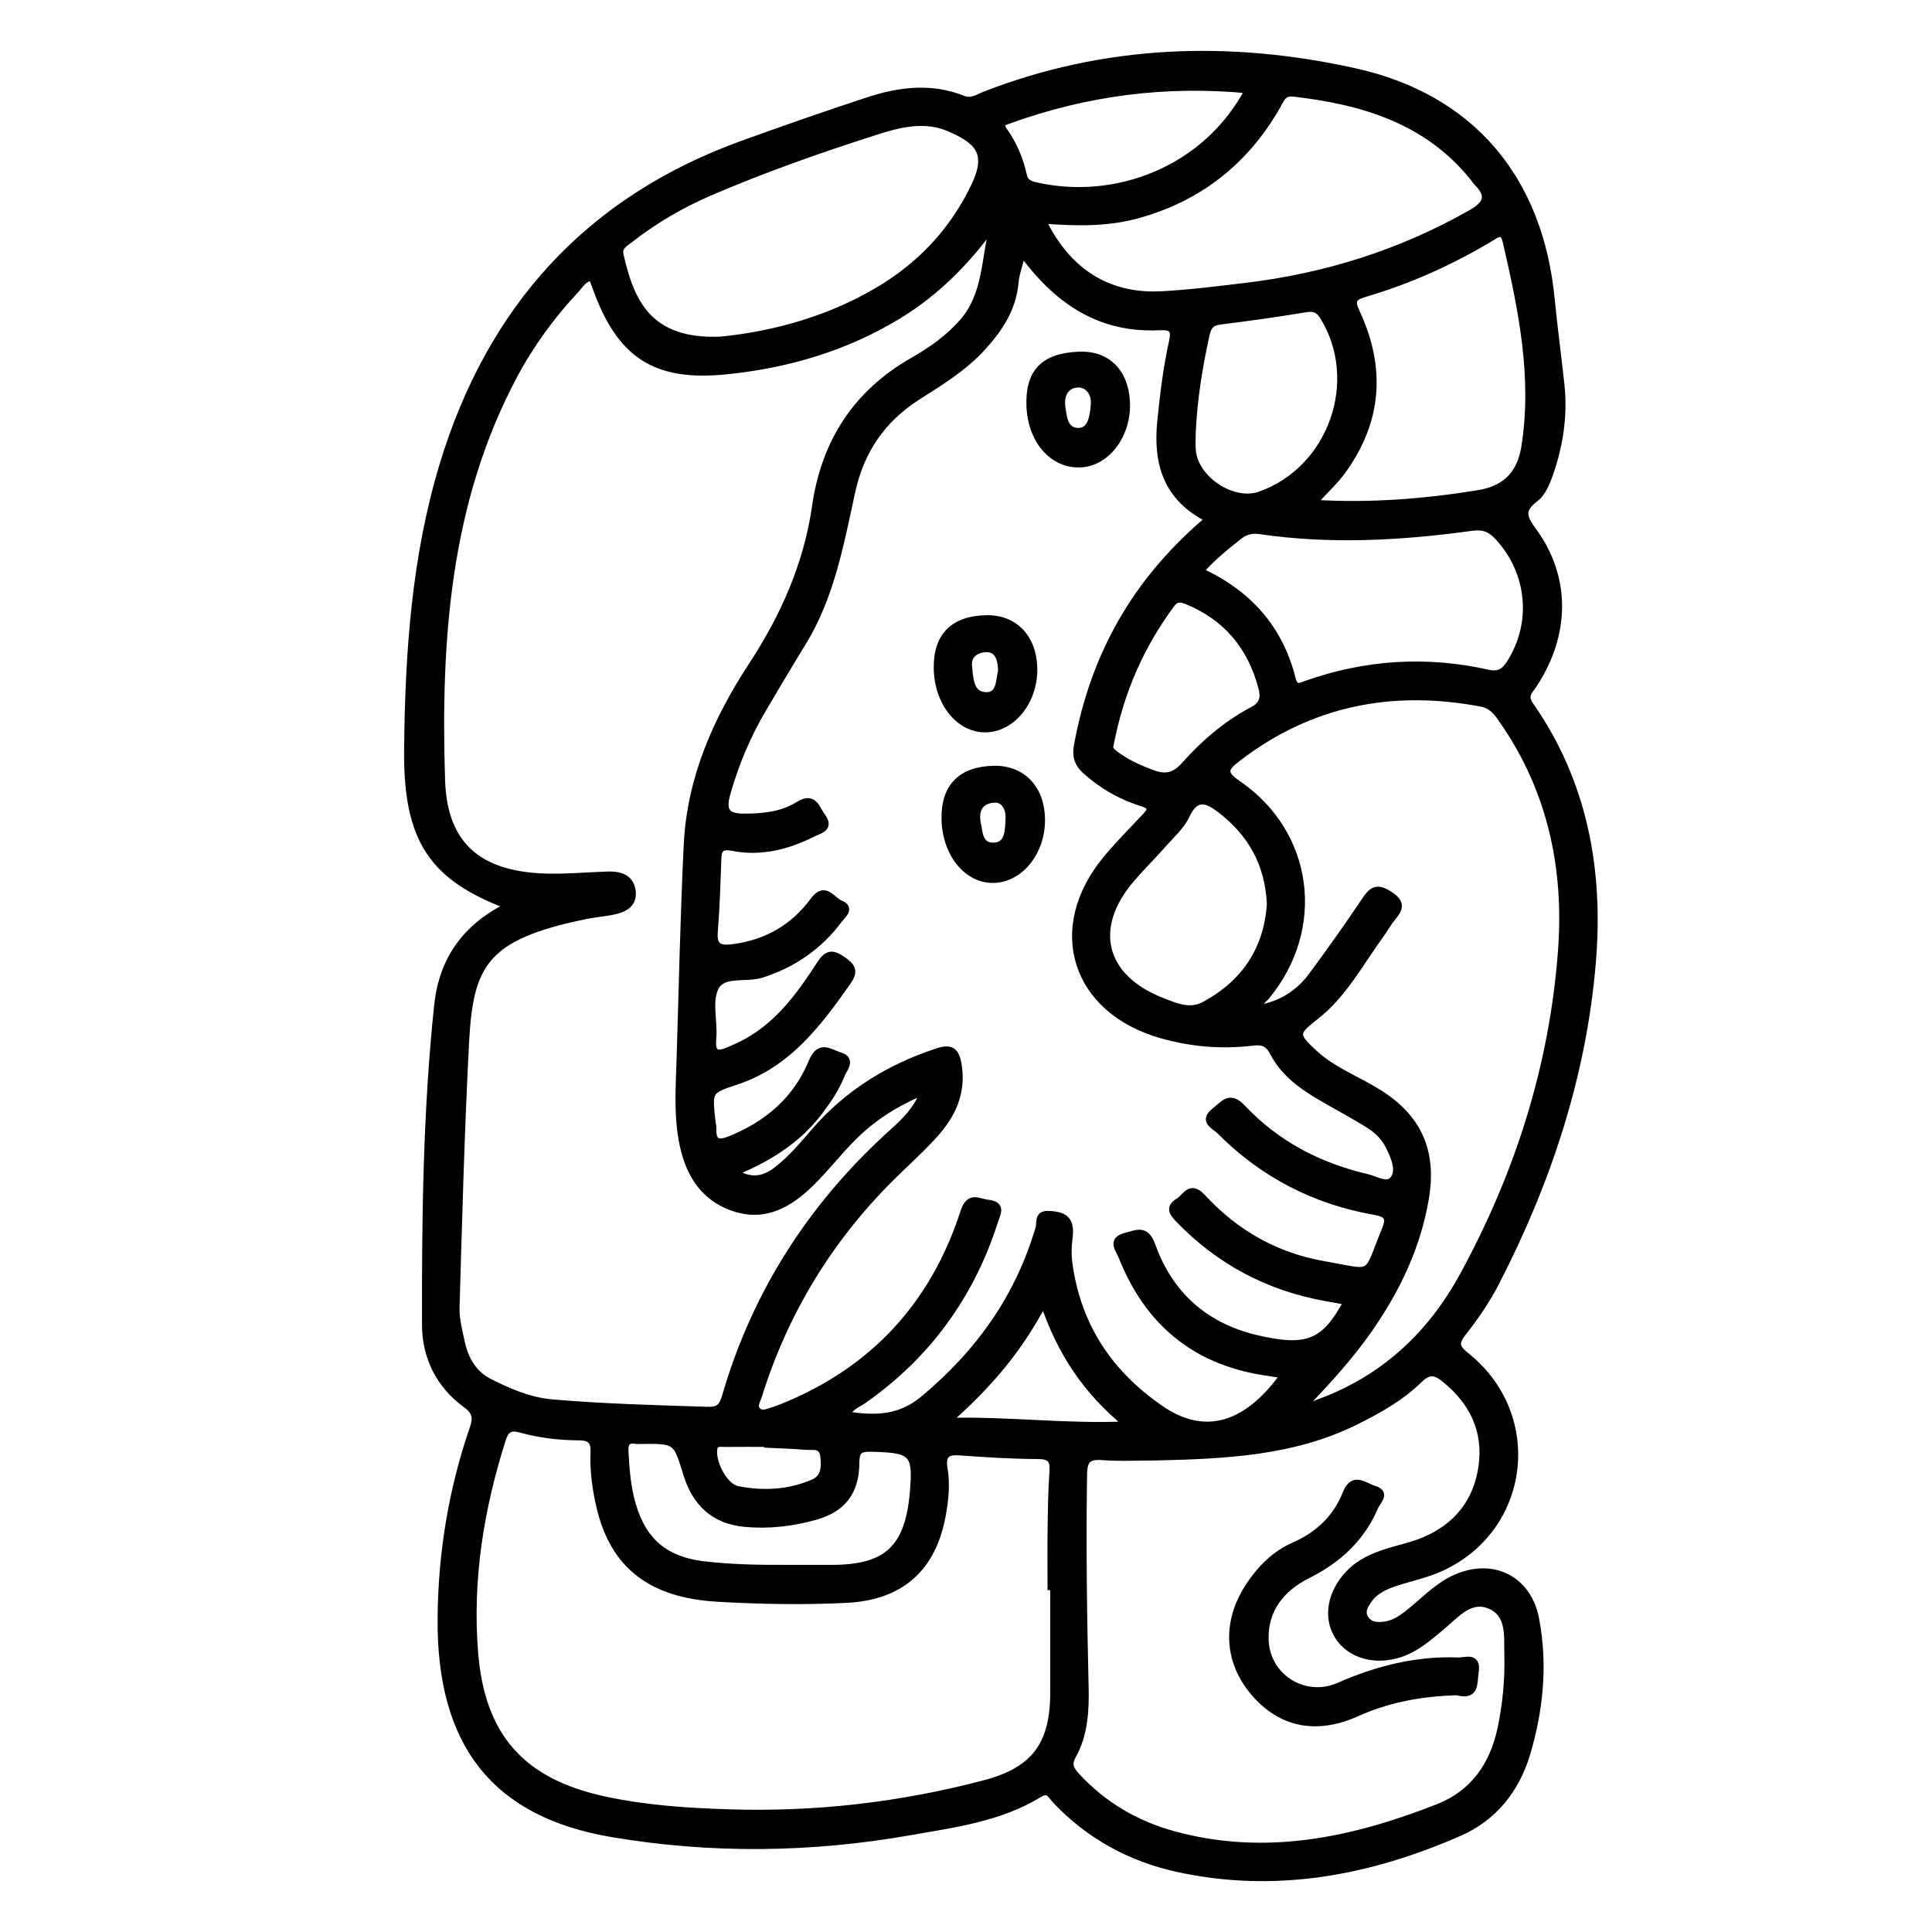 <?xml version="1.0" encoding="utf-8"?>
<!-- Generator: Adobe Illustrator 23.0.0, SVG Export Plug-In . SVG Version: 6.00 Build 0)  -->
<svg version="1.0" xmlns="http://www.w3.org/2000/svg" xmlns:xlink="http://www.w3.org/1999/xlink" x="0px" y="0px"
	 viewBox="0 0 3000 3000" style="enable-background:new 0 0 3000 3000;" xml:space="preserve">
<style type="text/css">
	.st0{stroke:#000000;stroke-width:10;stroke-miterlimit:10;}
</style>
<g id="Layer_1">
</g>
<g id="Layer_2">
	<g>
		<path class="st0" d="M788.8,1406.7c-116.8-43.9-157.5-101.6-156.3-241.3c1.4-149.7,11.3-299.5,55.2-444.2
			c73.6-242.3,225.9-411.5,466-498.1c64.6-23.3,129.5-46,194.8-67.4c48.3-15.8,97.7-21.8,146.6-2.3c13.5,5.4,23.2-2.1,33.9-6.3
			c187.6-73,380.5-79.2,574.4-36.3c182.2,40.3,287.6,167.3,305.7,353.5c4.3,44.7,10.5,89.2,15.2,133.8c5.1,48.5-2.4,95.6-18.8,141.1
			c-4.6,12.8-11.2,27.6-21.5,35.3c-22.2,16.6-18.5,28.7-3.6,48.9c53.8,72.8,53.1,161.5,0.8,240.6c-6.3,9.5-15.1,16.2-5,30.7
			c84,120.2,108.7,256.2,96.9,399c-14.6,176.2-69.4,341.5-150.2,498.3c-14.1,27.3-31.9,53.2-50.9,77.4
			c-13.2,16.7-10.2,23.6,5.5,36.2c116.2,93.5,93.5,270.1-42,330.2c-20.8,9.2-43.5,14.1-65.3,21c-18.4,5.8-35.8,13.2-46.6,30.3
			c-4.7,7.4-9.4,15.5-4,25.1c5.9,10.4,15.5,11.8,25.8,11.3c20.3-1.1,35-13.4,49.6-25.6c20.6-17.3,39.7-36.5,64.8-47.8
			c58-26,113.2,1.4,125.1,63.7c13.6,71.1,6.5,141.7-14,210.2c-16.4,54.8-51.6,98.8-104.2,121.8c-140,61.5-285.7,89.2-437.8,56.1
			c-73.6-16-138.2-51.2-190.5-106.8c-6.2-6.6-10.1-17.9-23.8-9.5c-62,38.2-133,47.1-202.5,59.3c-153.8,27-308.2,28.8-462.1,2.7
			c-181.9-30.9-267.3-139.5-265.5-335.6c0.9-100.5,17-198.8,49.8-294c5.6-16.3,4.5-25.7-10.9-36.9c-41.3-30.1-63-73.8-63.1-123.8
			c-0.4-165.7,1.5-331.5,18.9-496.6C686.7,1490.9,722.2,1439.5,788.8,1406.7z M1587.4,393.7c-4.8,19.2-9.6,31.5-10.7,44.1
			c-3.4,41.2-24.6,73-51.3,102.2c-28.6,31.3-64.7,53.4-99.9,75.8c-55.4,35.3-88.4,83.4-102.5,147.8
			c-17.7,80.6-32.1,162.7-76.6,234.8c-20.4,33.1-40.1,66.7-60,100.1c-25.1,42.2-44.1,86.9-57.4,134.4c-7.7,27.5,0.9,35.6,26.9,35.5
			c29.5-0.1,58.6-3,83.6-18.7c24.6-15.4,28.2,5.8,37.2,17.8c14.2,18.9-4.8,22.1-14.7,27.1c-39.1,19.7-80.8,30.3-124.4,21.7
			c-19.9-3.9-22.1,4.1-22.6,19.5c-1.3,36.9-2.4,73.9-5.4,110.7c-1.9,22.6,7.1,27.3,27.6,24.7c52.5-6.6,94.8-30.7,125.8-72.9
			c18.1-24.6,29-0.7,41.5,4.4c18.7,7.5,3.8,18.6-1.4,25.6c-30.7,41.1-70.7,68.9-120,84.9c-24.6,8-60.5-3.4-72.2,20.5
			c-10.7,21.9-1.2,53-3.7,79.7c-2.3,24.5,7.9,24.6,25.1,17.1c9.1-4,18.2-8.1,27-12.9c50.8-28,83.4-73.6,113.9-120.6
			c10.8-16.7,19-18.3,35-7.1c14.7,10.3,20.5,17.4,8.3,34.7c-45.8,65.1-93,128.1-172.9,154.7c-42.7,14.2-42.7,14-37.9,59.4
			c0.5,5,1.9,9.9,1.7,14.9c-0.7,21.7,9.8,22,26.3,15.4c58.3-23.4,103.1-62.2,126.9-120.2c12-29.2,28.4-14.4,42.8-10.1
			c21.4,6.3,7.2,20.7,3.1,31c-8.1,20.5-20.4,38.7-33.7,56.3c-33.4,44.2-78.5,72.5-131.7,94.6c25.4,15.1,45.4,11,64.3-3.5
			c23.2-17.7,41.6-40.1,60.6-62c51.2-58.7,115.1-97.8,188.7-122.1c20.8-6.9,29.6-3.2,33.5,20.3c7.2,43.9-9.6,78.5-37.2,109
			c-21.4,23.7-45.4,44.9-68.1,67.5c-95.7,95.6-164.1,207.9-204.5,337.1c-2.3,7.5-8.2,16-2.7,22.6c6.9,8.4,16.7,2.5,25.1,0.2
			c4.8-1.3,9.4-3.2,14-5c141.2-56.9,234.8-158.7,281.5-302.8c8.8-27.1,22.3-15.8,38.2-13.9c22.6,2.8,14.3,15.8,10.7,27.2
			c-37,116.2-104.8,209.8-205,279.8c-8.3,5.8-19.3,9.1-25.6,21.8c44.3,6.4,82,6.5,118.9-24.2c86.3-71.8,148.1-158.2,179.6-266.3
			c2.1-7.3-2.5-21.5,14.3-21c28.3,0.8,36.6,10.4,33,37.9c-1.7,12.7-1.9,26.1-0.2,38.8c13.3,96.6,62.1,170.5,142.3,225.5
			c78.8,54.1,143.5,13.2,190.3-52.3c-11.1-1.7-21.9-3.3-32.7-5.1c-107-17.5-178.5-78.7-218.1-178.4c-4.2-10.7-18.7-26.3,6.2-32.5
			c16.7-4.2,31.1-12.9,41,14.8c27.4,76.8,82.8,125.7,162.8,144.3c77.9,18.1,105.1,6.8,139.2-57.1c-11.3-2-21.8-3.9-32.4-5.8
			c-89.3-16-165.5-56.4-228.6-121.7c-9.6-9.9-16-18.8-0.5-28.1c11.4-6.8,18.1-27.8,37.8-6.4c50.7,55.3,114.2,91.2,187.9,104
			c80.5,14,64.1,22,95.1-53.5c7.1-17.4,5.5-24.4-16.4-28.3c-92.9-16.3-173.5-58-240.2-125.2c-7.8-7.9-28.3-15.2-7.4-31.4
			c13.6-10.6,22.9-26,43.1-4.4c52.5,55.9,118.6,90.3,193.2,107.6c13.5,3.1,32.1,15.9,41.4,1.9c9.1-13.6,0.6-32.8-6.8-48.3
			c-7-14.9-18.4-26.3-32.1-34.8c-17.7-11.1-36.1-21.2-54.3-31.5c-36.7-20.7-73.8-41.6-94.1-80.6c-8.1-15.6-16.9-17.8-32.7-15.9
			c-47,5.6-93.6,1.7-139.4-11.1c-136.4-38.1-177.1-165.6-87-274.2c19.1-23,40.3-44.3,60.8-66.1c9.3-9.9,10-15.5-5.1-20.2
			c-32.7-10.2-61.9-26.8-87.7-49.9c-12.8-11.4-16.2-23.4-13.2-39.7c13-71.4,36.7-138.7,74-201.1c34-56.9,77.2-106,129.6-150.5
			c-64.9-32.7-80.8-86.3-74.2-151.8c4.2-41.8,9.2-83.3,18.3-124.3c3.8-17,0-23-18.7-22.1c-32,1.5-63.7-2.2-94-14.3
			C1659,474.3,1622.1,440,1587.4,393.7z M1541.8,350.4c-40.3,55.8-87.4,103.6-146.2,139.5c-82.4,50.3-172.9,76.8-268,86.4
			c-110.9,11.2-165-25.3-202.6-129.8c-1.9-5.3-3.9-10.6-5.9-15.9c-12.8,2-17.6,11.7-24.1,18.7c-37.7,40.3-70.2,84.5-96.2,133.2
			c-105.4,197.4-119.4,412.5-112.7,628.9c3.3,105,61.9,148.8,167.7,150.2c29.9,0.4,59.8-2.3,89.8-3.3c18.3-0.6,35.5,3.9,38.4,24.7
			c3,21.6-13.3,29.2-31.2,32.6c-13.7,2.7-27.7,3.8-41.4,6.6c-157.6,32.2-179.7,75.3-186.1,197.8c-7.1,136.6-10.7,273.3-14.7,410
			c-0.5,18.6,4.5,37.5,8.6,56c5.6,25.4,18.7,47.3,42,59.3c31,15.8,62.8,29.6,98.6,32.7c80.6,6.9,161.4,9,242.2,11.5
			c16.9,0.5,21.8-6.7,26-20.9c47.1-162.4,135.5-298.8,261-411.7c17.9-16.1,35.5-32.9,47.4-62c-47.8,19.7-84.3,44.7-115.5,77.4
			c-20,20.9-38.1,43.7-58.6,64c-33.4,33.1-72.1,56.2-121,39.5c-49.7-16.9-71.9-57.2-80.6-106.4c-7.4-41.7-4.4-83.6-3.1-125.5
			c3.5-110.8,5.7-221.6,11.1-332.3c5-102.5,45-193.4,100.5-278.2c49.8-76,85.8-156.9,98.9-248c14.2-98.4,63.1-174.9,151.1-225.2
			c28.4-16.2,55.6-35.1,77.6-60.5C1531.9,457.2,1528.4,401.7,1541.8,350.4z M1635.8,2464.1c-1.4,0-2.8,0-4.2,0
			c0-29.9-0.3-59.8,0.1-89.7c0.4-29.9,0.8-59.9,2.9-89.8c1.3-18.4-4.4-23.9-23.1-24c-39.9-0.2-79.8-2.6-119.6-5.6
			c-20.4-1.6-29.3,2.9-25.5,25.6c4,23.7,1.6,47.7-2.7,71.5c-14.9,83.3-64.7,127.5-148.9,131.8c-66.9,3.4-133.8,2.1-200.6-1.7
			c-103.5-5.9-161.5-51.5-182.8-141.4c-6.7-28.2-10.7-57-9.4-86.1c0.7-16.8-5.6-22.9-22.3-23.1c-31-0.2-61.8-3.7-91.7-12.1
			c-16.2-4.5-22.9,0.8-27.7,16.1c-34.2,107.6-51.9,217.4-42.9,330.3c10.4,130.9,73.2,201,201.4,228.6c63.6,13.7,128.3,18,193.2,20
			c134.6,4.3,266.9-11,397-45.3c77-20.3,106.6-59.9,106.8-140.4C1635.8,2573.9,1635.8,2519,1635.8,2464.1z M1795.9,2262.8
			c-27.9,0-56,1.6-83.8-0.5c-22-1.6-28.7,4.1-29.1,27.3c-1.7,109.8-0.2,219.6,2.4,329.4c0.9,37.2-1,74.3-19.6,107.6
			c-7.7,13.8-2.6,21.7,6.2,31.2c41.7,45.4,93.2,75.1,152,91c141.5,38.3,276.7,9.4,408.8-42.5c55.7-21.9,85.9-66.1,97.8-123.5
			c7.7-37.2,11.4-75.1,10.3-113.1c-0.8-28.1,4.4-63-27.6-76.5c-30.2-12.7-51.5,13.6-72.6,31.3c-20.7,17.3-40.7,35.4-67,44
			c-38.9,12.7-77.5,1.7-96.1-27.6c-18.6-29.3-11.6-68.4,17.2-98.1c16.5-17.1,37.4-26.3,59.4-33.2c19-6,38.7-10,57-17.7
			c50.9-21.3,81.9-60.2,89.6-114.6c7.9-56.1-14.4-101.1-58.2-136.3c-13.7-11-23.9-12.9-38.1,1c-28.7,28.2-63.6,47.8-99.6,65.6
			C2007.4,2255.9,1901.6,2260.2,1795.9,2262.8z M2027.8,2180.2c7.8,4.1,13,0,18.5-2c100.5-36.3,174.2-104.1,224.8-196.7
			c86.3-157.8,140-326.3,153.2-505.9c9.3-126.6-15.8-246.4-88.8-353.2c-8.9-13-17.2-26.7-35.2-30.1
			c-138.8-26.2-265.7-1.5-378.9,85.7c-19.3,14.9-23.3,22.5,0.8,38.9c112.9,77.1,131.8,224.7,44.4,330.4c-4.1,5-11,8.5-10.9,18.1
			c34.5-6.3,61.5-23.7,81.6-51.1c27.8-37.8,55.2-75.9,81.1-114.9c11.3-17,18.9-24,39.7-10.3c20.5,13.5,15,23,3.5,36.8
			c-6.3,7.6-11,16.7-16.9,24.7c-32.3,44.1-57.8,93.7-102.1,128.2c-31.9,24.9-32.2,28.4-1.3,56.8c29.1,26.7,66.3,40.3,99.3,60.9
			c61.8,38.5,85.2,90.8,73.4,162.8c-12.4,75.5-44.4,142.5-87.6,204.6C2097.3,2105.7,2063.1,2143.2,2027.8,2180.2z M1118.9,527.7
			c77.3-7.5,172.5-30.6,257.8-85.1c60.1-38.5,105.7-89.7,136.7-154.8c23.8-50.2,5.7-69.3-40-88.8c-35.4-15.1-72.9-7.4-108.4,3.9
			c-88.3,28.1-175.8,58.7-260.9,95.2c-45,19.3-87.3,43.8-126,74.1c-7.6,6-17.8,11-14.9,23.5C979.6,467.8,1006.5,532.4,1118.9,527.7z
			 M1619.2,342.2c38.5,79.7,101.6,119.2,183.5,115.1c43.7-2.2,87.3-7.8,130.8-13c124.1-14.7,241-51.3,350.1-113.2
			c25.9-14.7,30-27.5,9.3-48.2c-2.1-2.1-3.5-4.8-5.4-7.1c-71.8-88.9-171.3-118.4-279-130.8c-16.6-1.9-19.5,10.1-25.3,20.1
			c-49.6,86.3-122,143.3-218.3,169.4C1718,347.1,1670.3,346.1,1619.2,342.2z M2039.8,781.1c88.8,5.3,172.4-1.5,255.8-15
			c42.5-6.8,65.1-30.7,71.7-72c17.3-108.8-4.7-214-28.9-319c-4.4-18.9-13.1-11.7-23.2-5.6c-61.7,37.2-127.1,66.4-196.2,86.8
			c-19.9,5.8-20.1,12.2-11.9,29.8c39.6,85.6,33.8,168.3-22.4,245.3C2072.6,748,2057.2,762,2039.8,781.1z M1864.1,886.8
			c75.3,34.7,123.2,89.4,142.7,166.8c4.2,16.6,11.4,12,20.9,8.6c92.5-32.8,186.8-38.9,282.6-17.4c16.7,3.7,25.3-1.4,33.9-14.8
			c39.9-62.3,32.5-141.3-18.3-196.2c-11.7-12.6-22.4-17-40.8-14.5c-109.1,15-218.5,21.2-328.1,5.2c-12.9-1.9-22.9,0.3-33.1,8.5
			C1903.6,849,1883.4,865.2,1864.1,886.8z M1972.2,1403.7c-2.9-62.9-30-110.2-78-146.8c-21.5-16.4-37.8-20.7-52,9.6
			c-7.8,16.6-22.9,29.9-35.4,44.1c-16.5,18.7-34.3,36.2-50.5,55.1c-64.4,75.8-44.5,152.8,48.7,188.8c21.2,8.2,42.5,18.2,65.9,5.4
			C1933.6,1525.7,1967.6,1473.3,1972.2,1403.7z M1851.8,670.2c0,10-0.9,20.1,0.1,29.9c4.6,44.9,63.1,82.8,104.6,68.1
			c111.2-39.3,159.7-177.3,97.7-276.8c-6.8-11-14-13.7-26.9-11.5c-44.2,7.4-88.6,13.6-133.1,19.1c-13.5,1.7-18.2,8.3-20.9,20.4
			C1862.3,569.2,1854.2,619.3,1851.8,670.2z M1219.2,2434.9c25,0,49.9,0.1,74.9,0c82.4-0.5,115.4-31,123.3-113.6
			c6.1-64.9,0.6-70.5-64-72c-17.1-0.4-23.9,2-24,22c-0.2,45.3-20.9,71.8-62.7,83.6c-35.7,10.1-72.2,14.5-109.5,11.1
			c-48.9-4.4-77.6-32.3-91.4-77.6c-15.8-51.9-15.7-51.9-72.4-51.2c-2,0-4,0.3-6-0.1c-14.1-2.5-17.2,4.9-16.5,17.1
			c1.5,27.9,3.6,55.8,11.6,82.8c17,57.6,51.6,85.5,111.3,92.5C1135.4,2434.3,1177.3,2435.1,1219.2,2434.9z M1938,139.9
			c-129-12.3-251.2,3.9-370.2,46.7c-7.8,2.8-16.7,4.8-8.8,15.9c15.3,21.4,25.2,45.2,30.8,70.8c2,9.2,9.1,12.5,17.2,14.4
			C1730.8,316.6,1871.7,264.5,1938,139.9z M1724,1157.8c-2.6,6.3,6.2,12.1,14.6,17.9c15.7,10.8,33,18.1,50.8,24.8
			c19.9,7.5,34.4,4.8,49.6-12.3c30.4-34.4,65.4-64.3,106.2-85.9c15.9-8.4,17.8-19.5,13.8-34.4c-16.8-63.7-54.4-109.3-116-134.5
			c-9.3-3.8-16.7-4.7-23.5,4.5C1772.1,1001.9,1740.1,1072.9,1724,1157.8z M1620.5,2023.2c-37.7,72.2-85.6,128.2-148.3,183.4
			c97.2-2.2,183.9,9.8,277.7,5.5C1686.5,2160.6,1646.5,2100,1620.5,2023.2z M1191.5,2243.1c0-0.5,0-0.9,0-1.4
			c-21.9,0-43.9-0.1-65.8,0.1c-7.5,0.1-16.1-2.6-17.1,10.3c-1.6,21.4,16.9,56.6,36.8,60.5c39.7,7.8,79.6,5.7,117.3-10.5
			c17.5-7.5,18-24.2,16-41c-2.2-18.5-16.6-13.9-27.5-14.8C1231.4,2244.6,1211.4,2244.1,1191.5,2243.1z"/>
		<path class="st0" d="M1532.8,960.3c42.9-0.4,71.9,30.1,72.9,77c1.2,51.1-33.6,94.7-75.7,94.9c-41.5,0.2-74.6-41.8-75.1-95.3
			C1454.4,987,1481,960.8,1532.8,960.3z M1554.8,1041.8c-0.3-17.7-5-34.2-22.7-34.1c-13.1,0-29.9,7-27.7,27.1
			c2,18.4,2,42.8,24.7,44.9C1553.2,1081.8,1550.9,1056.7,1554.8,1041.8z"/>
		<path class="st0" d="M1543.3,1194.1c44.5-0.8,74.1,30.4,74.4,78.6c0.3,50-33,92-74.2,93.3c-41.5,1.4-75.5-40.2-76.5-93.8
			C1466,1221.7,1492.1,1195.1,1543.3,1194.1z M1518,1278.7c3.2,10,0.9,36,25.9,34.7c22.5-1.2,21.6-25.2,22.5-42.5
			c0.8-15-6.6-30.4-22.3-29.5C1529.5,1242.1,1512.7,1249.7,1518,1278.7z"/>
		<path class="st0" d="M1674.7,551.1c44.3-2.1,72.8,25.9,74.9,73.7c2.2,49.6-29.9,93.3-70.6,95.9c-43.3,2.8-77.7-35.5-80.1-89.2
			C1596.6,578.3,1619.9,553.6,1674.7,551.1z M1649.4,633.6c2.2,10.2,2.2,35.7,24.7,35.9c20.3,0.2,23.3-23.5,24.7-41.7
			c1.3-17.4-9.3-31.1-24.1-31.1C1661.5,596.6,1645.7,605.6,1649.4,633.6z"/>
		<path class="st0" d="M2254.3,2627.7c-51.2,2-100.7,11.6-147.8,32.8c-62.5,28.1-117.9,16.7-159.4-32
			c-41.6-48.8-44.7-110.1-7.9-165.9c17.9-27.1,40.4-49.8,70.4-62.9c37.6-16.5,65.1-42.9,80.1-80.5c11.6-29.1,28.6-11.9,43.6-7.4
			c21.5,6.5,5.6,19.4,2.1,27.7c-20.7,49-57,82.6-104.4,106.3c-40.9,20.5-67.9,53.3-66,101.3c2.2,57.5,61.2,93.8,113.8,70.7
			c59.3-26.1,120.5-41.6,185.5-39.1c11,0.4,30.9-8.8,26.8,17.8c-2.6,17.4,1.3,38.4-28,31.1
			C2260.5,2627.1,2257.3,2627.7,2254.3,2627.7z"/>
	</g>
</g>
</svg>
